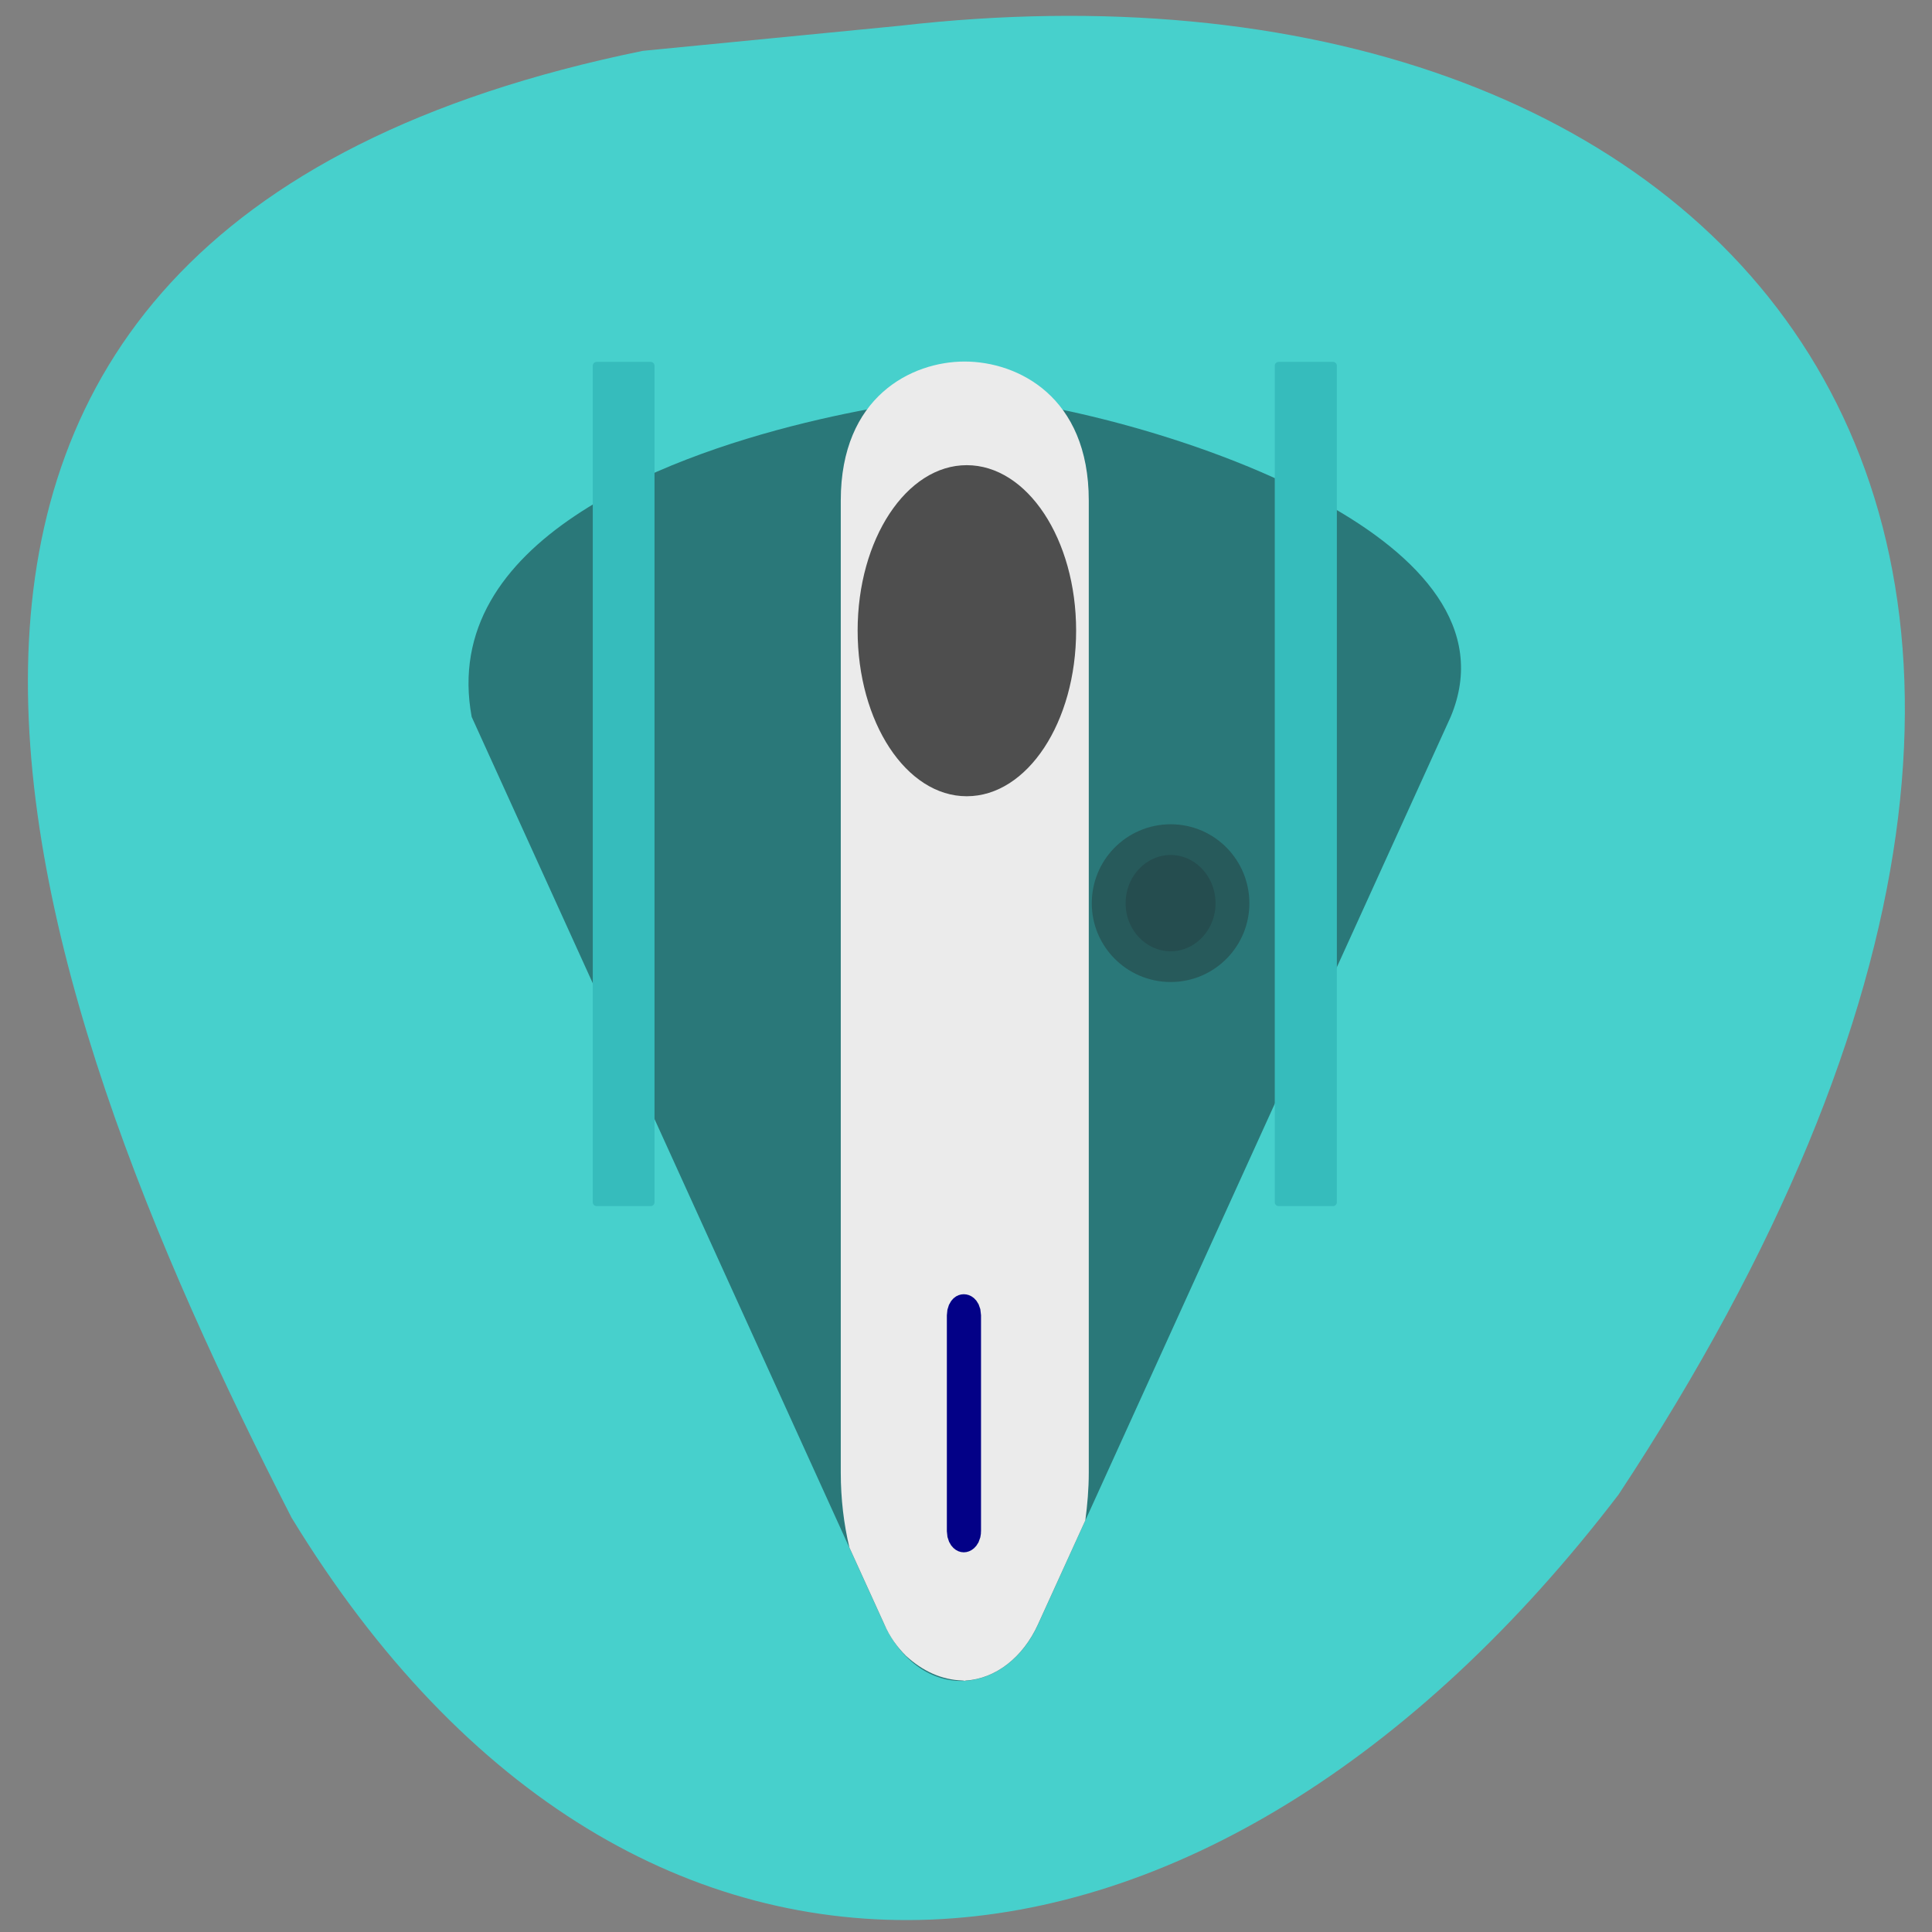 <svg xmlns="http://www.w3.org/2000/svg" viewBox="0 0 22 22"><rect x="0" y="0" width="22" height="22" fill="#808080" stroke="none"/><path d="m 10.25 0.293 c 9.277 -1.063 15.602 5.473 8.18 16.727 c -4.668 6.109 -11.18 6.707 -15.11 0.262 c -3.098 -6.05 -6.227 -14.613 4 -16.703" fill="#47d0cc"/><path d="m 10.992 19.14 c -0.379 0.023 -0.73 -0.227 -0.922 -0.641 l -4.699 -10.336 c -0.184 -1 0.359 -1.742 1.176 -2.289 c 1.523 -1.023 3.992 -1.348 4.398 -1.355 c 0.668 -0.02 2.691 0.406 4.133 1.207 c 1.098 0.605 1.863 1.43 1.441 2.437 l -4.699 10.336 c -0.172 0.379 -0.484 0.617 -0.828 0.641" fill="#2a7879"/><path d="m 10.992 19.14 c -0.012 0 -0.023 -0.004 -0.035 -0.004 c -0.234 -0.008 -0.449 -0.105 -0.641 -0.281 c -0.098 -0.098 -0.184 -0.215 -0.246 -0.359 l -0.398 -0.875 c -0.063 -0.266 -0.098 -0.551 -0.098 -0.852 v -11.07 c 0 -1.184 0.809 -1.582 1.41 -1.582 c 0.605 0 1.414 0.398 1.414 1.582 v 11.07 c 0 0.188 -0.016 0.367 -0.039 0.543 l -0.539 1.184 c -0.172 0.379 -0.484 0.621 -0.828 0.641" fill="#ebebeb"/><path d="m 6.793 13.734 h 0.617 c 0.023 0 0.043 -0.02 0.043 -0.043 v -9.527 c 0 -0.023 -0.02 -0.043 -0.043 -0.043 h -0.617 c -0.023 0 -0.043 0.02 -0.043 0.043 v 9.527 c 0 0.023 0.02 0.043 0.043 0.043" fill="#36bcbc"/><path d="m 12.254 7.18 c 0 1.043 -0.555 1.887 -1.246 1.887 c -0.688 0 -1.242 -0.844 -1.242 -1.887 c 0 -1.039 0.555 -1.883 1.242 -1.883 c 0.691 0 1.246 0.844 1.246 1.883" fill="#4e4e4e"/><path d="m 14.559 13.734 h 0.621 c 0.023 0 0.043 -0.02 0.043 -0.043 v -9.527 c 0 -0.023 -0.02 -0.043 -0.043 -0.043 h -0.621 c -0.023 0 -0.043 0.02 -0.043 0.043 v 9.527 c 0 0.023 0.02 0.043 0.043 0.043" fill="#36bcbc"/><path d="m 7.987 -4.225 c 0.055 0 0.105 0.027 0.105 0.066 v 2.458 c 0 0.035 -0.05 0.066 -0.105 0.066 c -0.055 0 -0.1 -0.031 -0.1 -0.066 v -2.458 c 0 -0.039 0.044 -0.066 0.1 -0.066" transform="matrix(0.706 0 0 1.001 5.336 19.14)" fill="#030187" stroke="#030187" stroke-width="0.346"/><path d="m 156.07 117.22 c 0 3.342 -2.414 6.06 -5.364 6.06 c -2.98 0 -5.394 -2.719 -5.394 -6.06 c 0 -3.375 2.414 -6.094 5.394 -6.094 c 2.95 0 5.364 2.719 5.364 6.094" transform="matrix(0.131 0 0 0.119 -6.411 -3.663)" fill="#254d4f" stroke="#275a5b" stroke-width="2.941"/></svg>